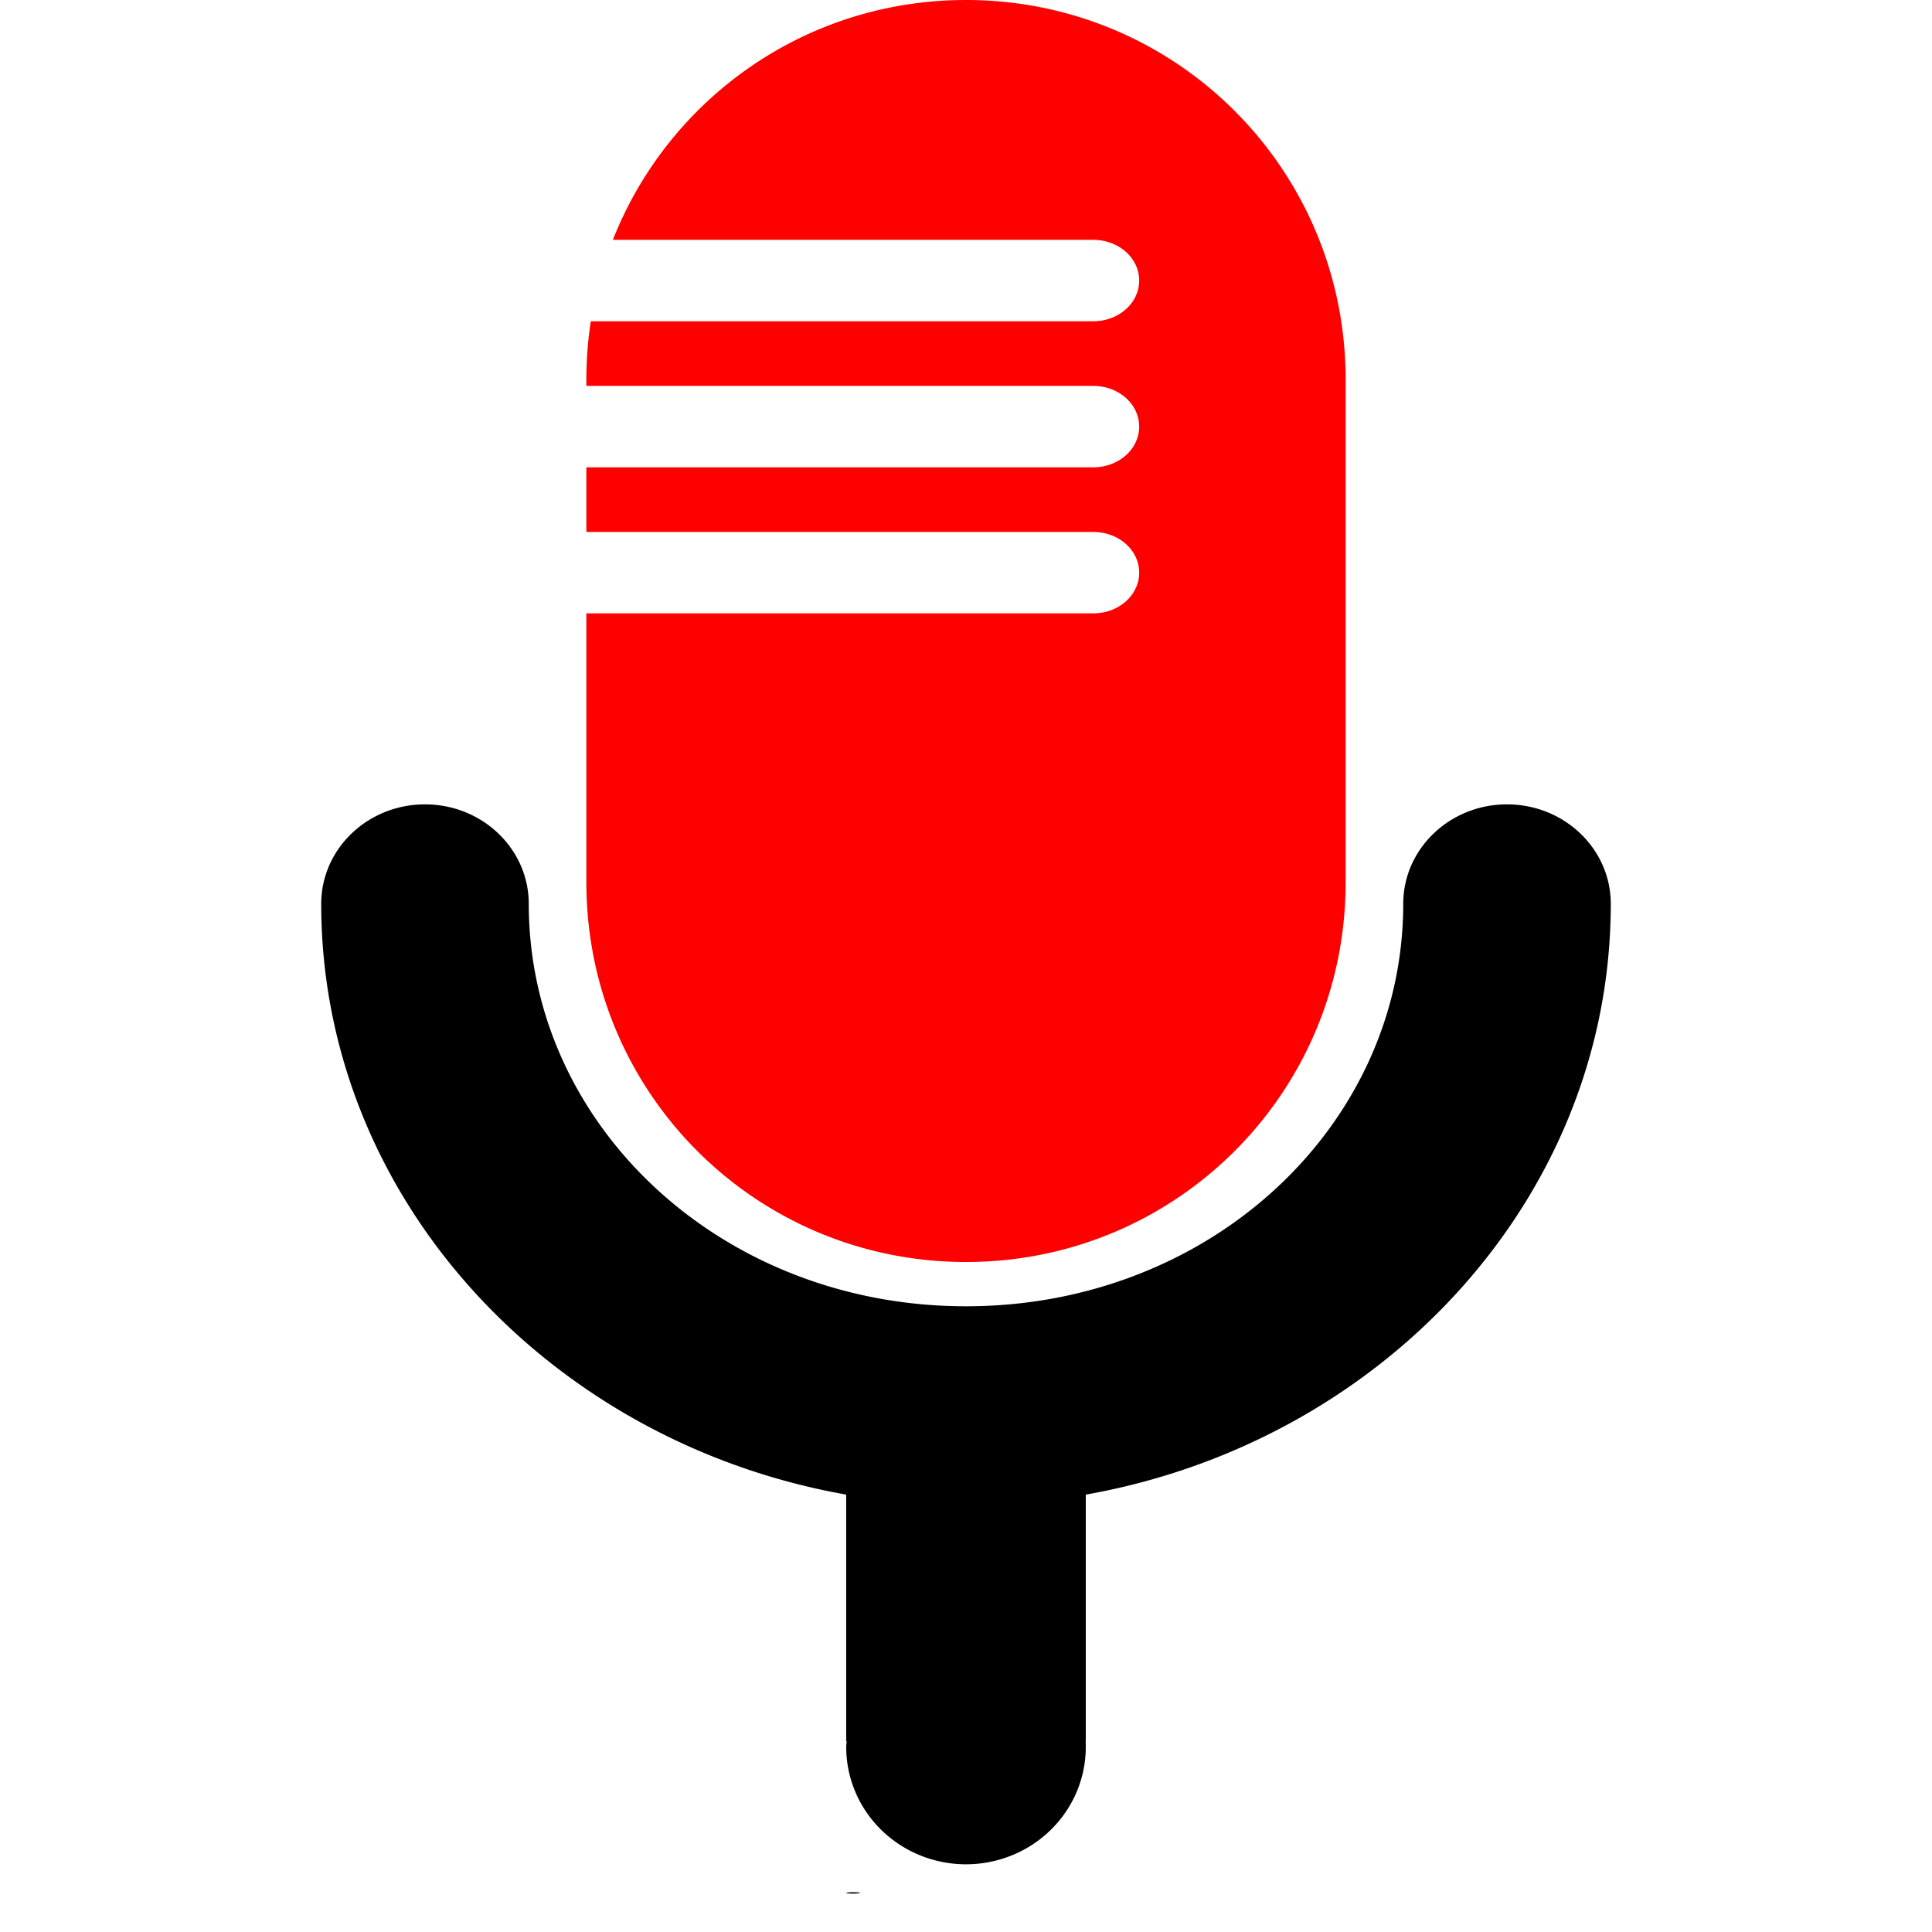 <svg width="210mm" height="210mm" viewBox="0 0 210 210" xmlns="http://www.w3.org/2000/svg">
         <path
            d="M46.195 87.43c-6.23 0-11.28 4.842-11.28 10.815 0 31.98 24.795 58.497 57.064 64.213v26.812h.047a13.02 12.747 0 00-.046.622A13.02 12.747 0 00105 202.64a13.02 12.747 0 0013.02-12.747 13.02 12.747 0 00-.016-.622h.016v-26.812c32.27-5.716 57.066-32.232 57.065-64.213 0-5.973-5.05-10.815-11.28-10.815-6.23 0-11.28 4.842-11.28 10.815 0 24.09-20.947 43.741-47.525 43.741s-47.525-19.65-47.525-43.741c0-5.973-5.05-10.815-11.28-10.815z"
            color="#000"  fill="#000000"  />
        <ellipse cx="92.736" cy="205.75" rx=".757" ry=".076" />
  
    <path
        d="M105 0C87.513 0 72.645 10.775 66.616 26.07h52.208c2.77 0 5 1.973 5 4.425 0 2.451-2.23 4.425-5 4.425H64.218a41.91 41.91 0 00-.482 6.344v.68h55.088c2.77 0 5 1.974 5 4.426 0 2.451-2.23 4.425-5 4.425H63.736v7.025h55.088c2.77 0 5 1.973 5 4.425 0 2.451-2.23 4.425-5 4.425H63.736v29.24c0 22.86 18.404 41.264 41.264 41.264 22.86 0 41.264-18.404 41.264-41.264V41.264C146.264 18.404 127.86 0 105 0z"
        fill="#ff0000"/>
</svg>